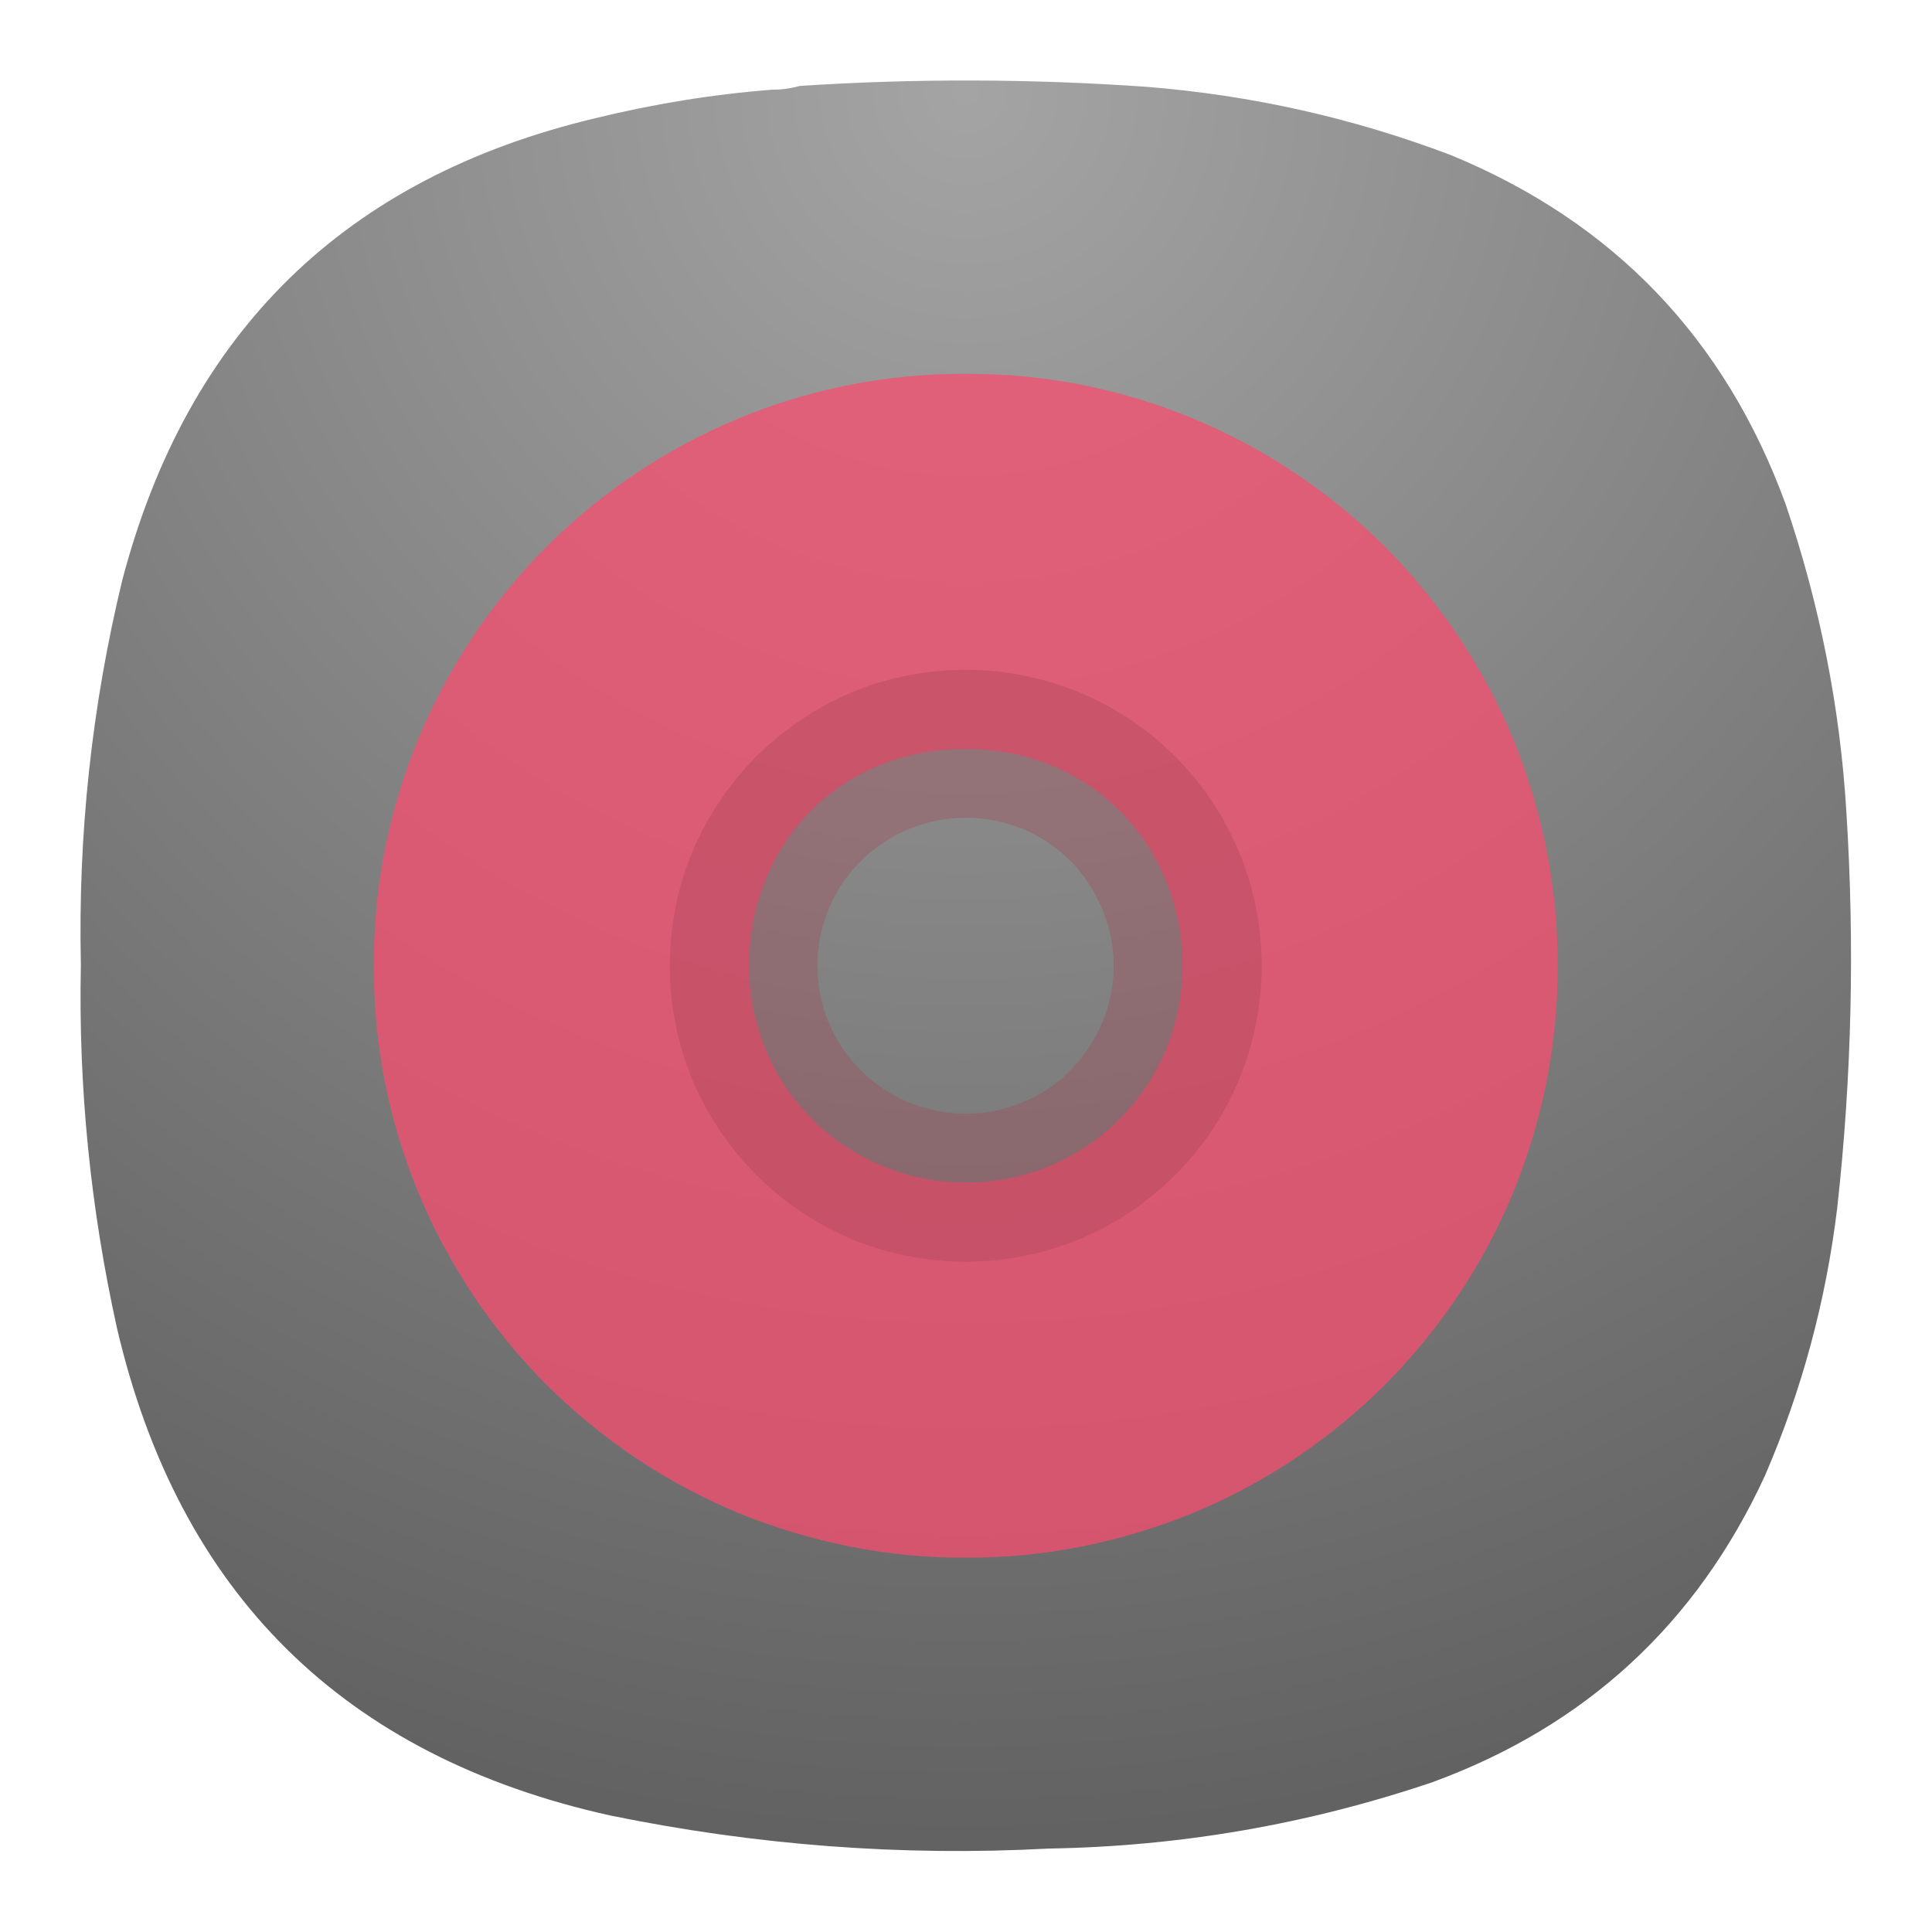<?xml version="1.0" encoding="UTF-8" standalone="no"?>
<svg
   width="24"
   height="24"
   version="1"
   id="svg18497"
   sodipodi:docname="gnome-device-manager.svg"
   inkscape:version="1.3 (0e150ed6c4, 2023-07-21)"
   inkscape:export-filename="disk-check.pdf"
   inkscape:export-xdpi="96"
   inkscape:export-ydpi="96"
   xml:space="preserve"
   xmlns:inkscape="http://www.inkscape.org/namespaces/inkscape"
   xmlns:sodipodi="http://sodipodi.sourceforge.net/DTD/sodipodi-0.dtd"
   xmlns="http://www.w3.org/2000/svg"
   xmlns:svg="http://www.w3.org/2000/svg"><defs
     id="defs18501"><radialGradient
       fx="0"
       fy="0"
       cx="0"
       cy="0"
       r="1"
       gradientUnits="userSpaceOnUse"
       gradientTransform="matrix(0,22,-22,0,12,1)"
       spreadMethod="pad"
       id="radialGradient12763-3"><stop
         style="stop-opacity:1;stop-color:#a4a4a4"
         offset="0"
         id="stop12759-6" /><stop
         style="stop-opacity:1;stop-color:#626262"
         offset="1"
         id="stop12761-7" /></radialGradient><radialGradient
       fx="0"
       fy="0"
       cx="0"
       cy="0"
       r="1"
       gradientUnits="userSpaceOnUse"
       gradientTransform="matrix(0,16.5,-16.5,0,9,0.75)"
       spreadMethod="pad"
       id="radialGradient21049"><stop
         style="stop-opacity:1;stop-color:#a4a4a4"
         offset="0"
         id="stop21045" /><stop
         style="stop-opacity:1;stop-color:#626262"
         offset="1"
         id="stop21047" /></radialGradient><clipPath
       clipPathUnits="userSpaceOnUse"
       id="clipPath21059"><path
         d="M 0,0 H 19 V 19 H 0 Z"
         id="path21057" /></clipPath><clipPath
       clipPathUnits="userSpaceOnUse"
       id="clipPath21075"><path
         d="M 0,0 H 19 V 19 H 0 Z"
         id="path21073" /></clipPath><radialGradient
       fx="0"
       fy="0"
       cx="0"
       cy="0"
       r="1"
       gradientUnits="userSpaceOnUse"
       gradientTransform="matrix(0,16.5,-16.5,0,9,0.75)"
       spreadMethod="pad"
       id="radialGradient21049-7"><stop
         style="stop-opacity:1;stop-color:#a4a4a4"
         offset="0"
         id="stop21045-3" /><stop
         style="stop-opacity:1;stop-color:#626262"
         offset="1"
         id="stop21047-6" /></radialGradient><clipPath
       clipPathUnits="userSpaceOnUse"
       id="clipPath21059-1"><path
         d="M 0,0 H 19 V 19 H 0 Z"
         id="path21057-2" /></clipPath><clipPath
       clipPathUnits="userSpaceOnUse"
       id="clipPath21075-9"><path
         d="M 0,0 H 19 V 19 H 0 Z"
         id="path21073-3" /></clipPath></defs><sodipodi:namedview
     id="namedview18499"
     pagecolor="#ffffff"
     bordercolor="#000000"
     borderopacity="0.25"
     inkscape:showpageshadow="2"
     inkscape:pageopacity="0.0"
     inkscape:pagecheckerboard="0"
     inkscape:deskcolor="#d1d1d1"
     showgrid="false"
     inkscape:zoom="13.25"
     inkscape:cx="26.188679"
     inkscape:cy="16.490566"
     inkscape:window-width="2560"
     inkscape:window-height="998"
     inkscape:window-x="0"
     inkscape:window-y="0"
     inkscape:window-maximized="1"
     inkscape:current-layer="svg18497" /><g
     id="g21037"
     transform="matrix(1.333,0,0,1.333,-4.5225532e-4,-3.504174e-5)"><g
       id="g21043"><path
         d="m 7.195,0.836 c 0.09,0 0.176,-0.012 0.258,-0.035 1.078,-0.071 2.156,-0.067 3.231,0.008 0.976,0.078 1.921,0.289 2.836,0.636 1.519,0.625 2.558,1.711 3.121,3.254 0.316,0.93 0.507,1.887 0.566,2.867 0.078,1.235 0.051,2.465 -0.086,3.696 -0.105,0.863 -0.328,1.691 -0.672,2.488 -0.637,1.383 -1.672,2.336 -3.101,2.859 C 12.191,17 11,17.207 9.773,17.227 8.398,17.301 7.035,17.195 5.684,16.918 3.203,16.367 1.668,14.852 1.09,12.375 0.844,11.262 0.73,10.133 0.754,8.992 0.727,7.777 0.855,6.582 1.141,5.402 1.75,3.09 3.219,1.656 5.547,1.102 6.09,0.969 6.641,0.879 7.195,0.836 Z"
         style="fill:url(#radialGradient21049-7);fill-rule:evenodd;stroke:none"
         id="path21051" /></g></g><g
     id="g21055"
     transform="matrix(1.333,0,0,1.333,-4.5225532e-4,-3.504174e-5)" /><g
     clip-path="url(#clipPath21059-1)"
     opacity="0.75"
     id="g21065"
     transform="matrix(1.333,0,0,1.333,1.7629875e-6,1.7629875e-6)"><g
       id="g21063"><path
         d="M 14.516,9 C 14.52,8.273 14.375,7.559 14.102,6.887 13.824,6.215 13.418,5.609 12.906,5.094 12.391,4.582 11.785,4.176 11.113,3.898 10.441,3.621 9.727,3.48 9,3.484 8.273,3.48 7.559,3.621 6.887,3.898 6.215,4.176 5.609,4.582 5.094,5.094 4.582,5.609 4.176,6.215 3.898,6.887 3.621,7.559 3.48,8.273 3.484,9 c -0.004,0.727 0.137,1.441 0.414,2.113 0.278,0.672 0.684,1.278 1.196,1.793 0.515,0.512 1.121,0.918 1.793,1.196 0.672,0.273 1.386,0.418 2.113,0.414 0.727,0.004 1.441,-0.141 2.113,-0.414 0.672,-0.278 1.278,-0.684 1.793,-1.196 0.512,-0.515 0.918,-1.121 1.196,-1.793 C 14.375,10.441 14.52,9.727 14.516,9 Z M 11.02,9 c 0,1.113 -0.887,2.02 -2.02,2.02 -0.266,0 -0.527,-0.051 -0.773,-0.153 C 7.98,10.766 7.758,10.617 7.57,10.43 7.383,10.242 7.23,10.02 7.133,9.773 7.031,9.527 6.98,9.266 6.98,9 6.98,7.891 7.801,6.98 9,6.98 c 1.199,0 2.02,0.93 2.02,2.02 z"
         style="fill:#fa4d6f;fill-opacity:1;fill-rule:nonzero;stroke:none"
         id="path21061" /></g></g><g
     id="g21071"
     transform="matrix(1.333,0,0,1.333,-4.5225532e-4,-3.504174e-5)" /><g
     clip-path="url(#clipPath21075-9)"
     opacity="0.35"
     id="g21081"
     transform="scale(1.333)"><g
       id="g21079"><path
         d="M 9,6.242 C 8.637,6.242 8.277,6.312 7.945,6.449 7.609,6.59 7.305,6.793 7.047,7.051 6.793,7.305 6.59,7.609 6.449,7.945 6.312,8.281 6.242,8.637 6.242,9 c 0,0.363 0.07,0.723 0.207,1.055 0.141,0.336 0.344,0.64 0.602,0.898 0.254,0.254 0.558,0.457 0.894,0.598 0.336,0.137 0.692,0.207 1.055,0.207 0.734,0 1.434,-0.289 1.953,-0.809 C 11.469,10.434 11.758,9.73 11.758,9 11.758,8.266 11.469,7.566 10.949,7.047 10.434,6.531 9.73,6.242 9,6.242 Z m 0,1.379 c 0.18,0 0.359,0.035 0.527,0.102 0.168,0.07 0.321,0.172 0.45,0.3 0.125,0.129 0.226,0.282 0.296,0.45 0.071,0.168 0.106,0.347 0.106,0.527 0,0.18 -0.035,0.359 -0.106,0.527 -0.07,0.168 -0.171,0.321 -0.3,0.45 -0.125,0.128 -0.278,0.23 -0.446,0.296 C 9.359,10.344 9.18,10.379 9,10.379 8.633,10.379 8.281,10.234 8.023,9.977 7.762,9.715 7.617,9.367 7.617,9 7.617,8.633 7.762,8.281 8.023,8.023 8.281,7.766 8.633,7.621 9,7.621 Z"
         style="fill:#a34456;fill-opacity:1;fill-rule:nonzero;stroke:none"
         id="path21077" /></g></g></svg>

